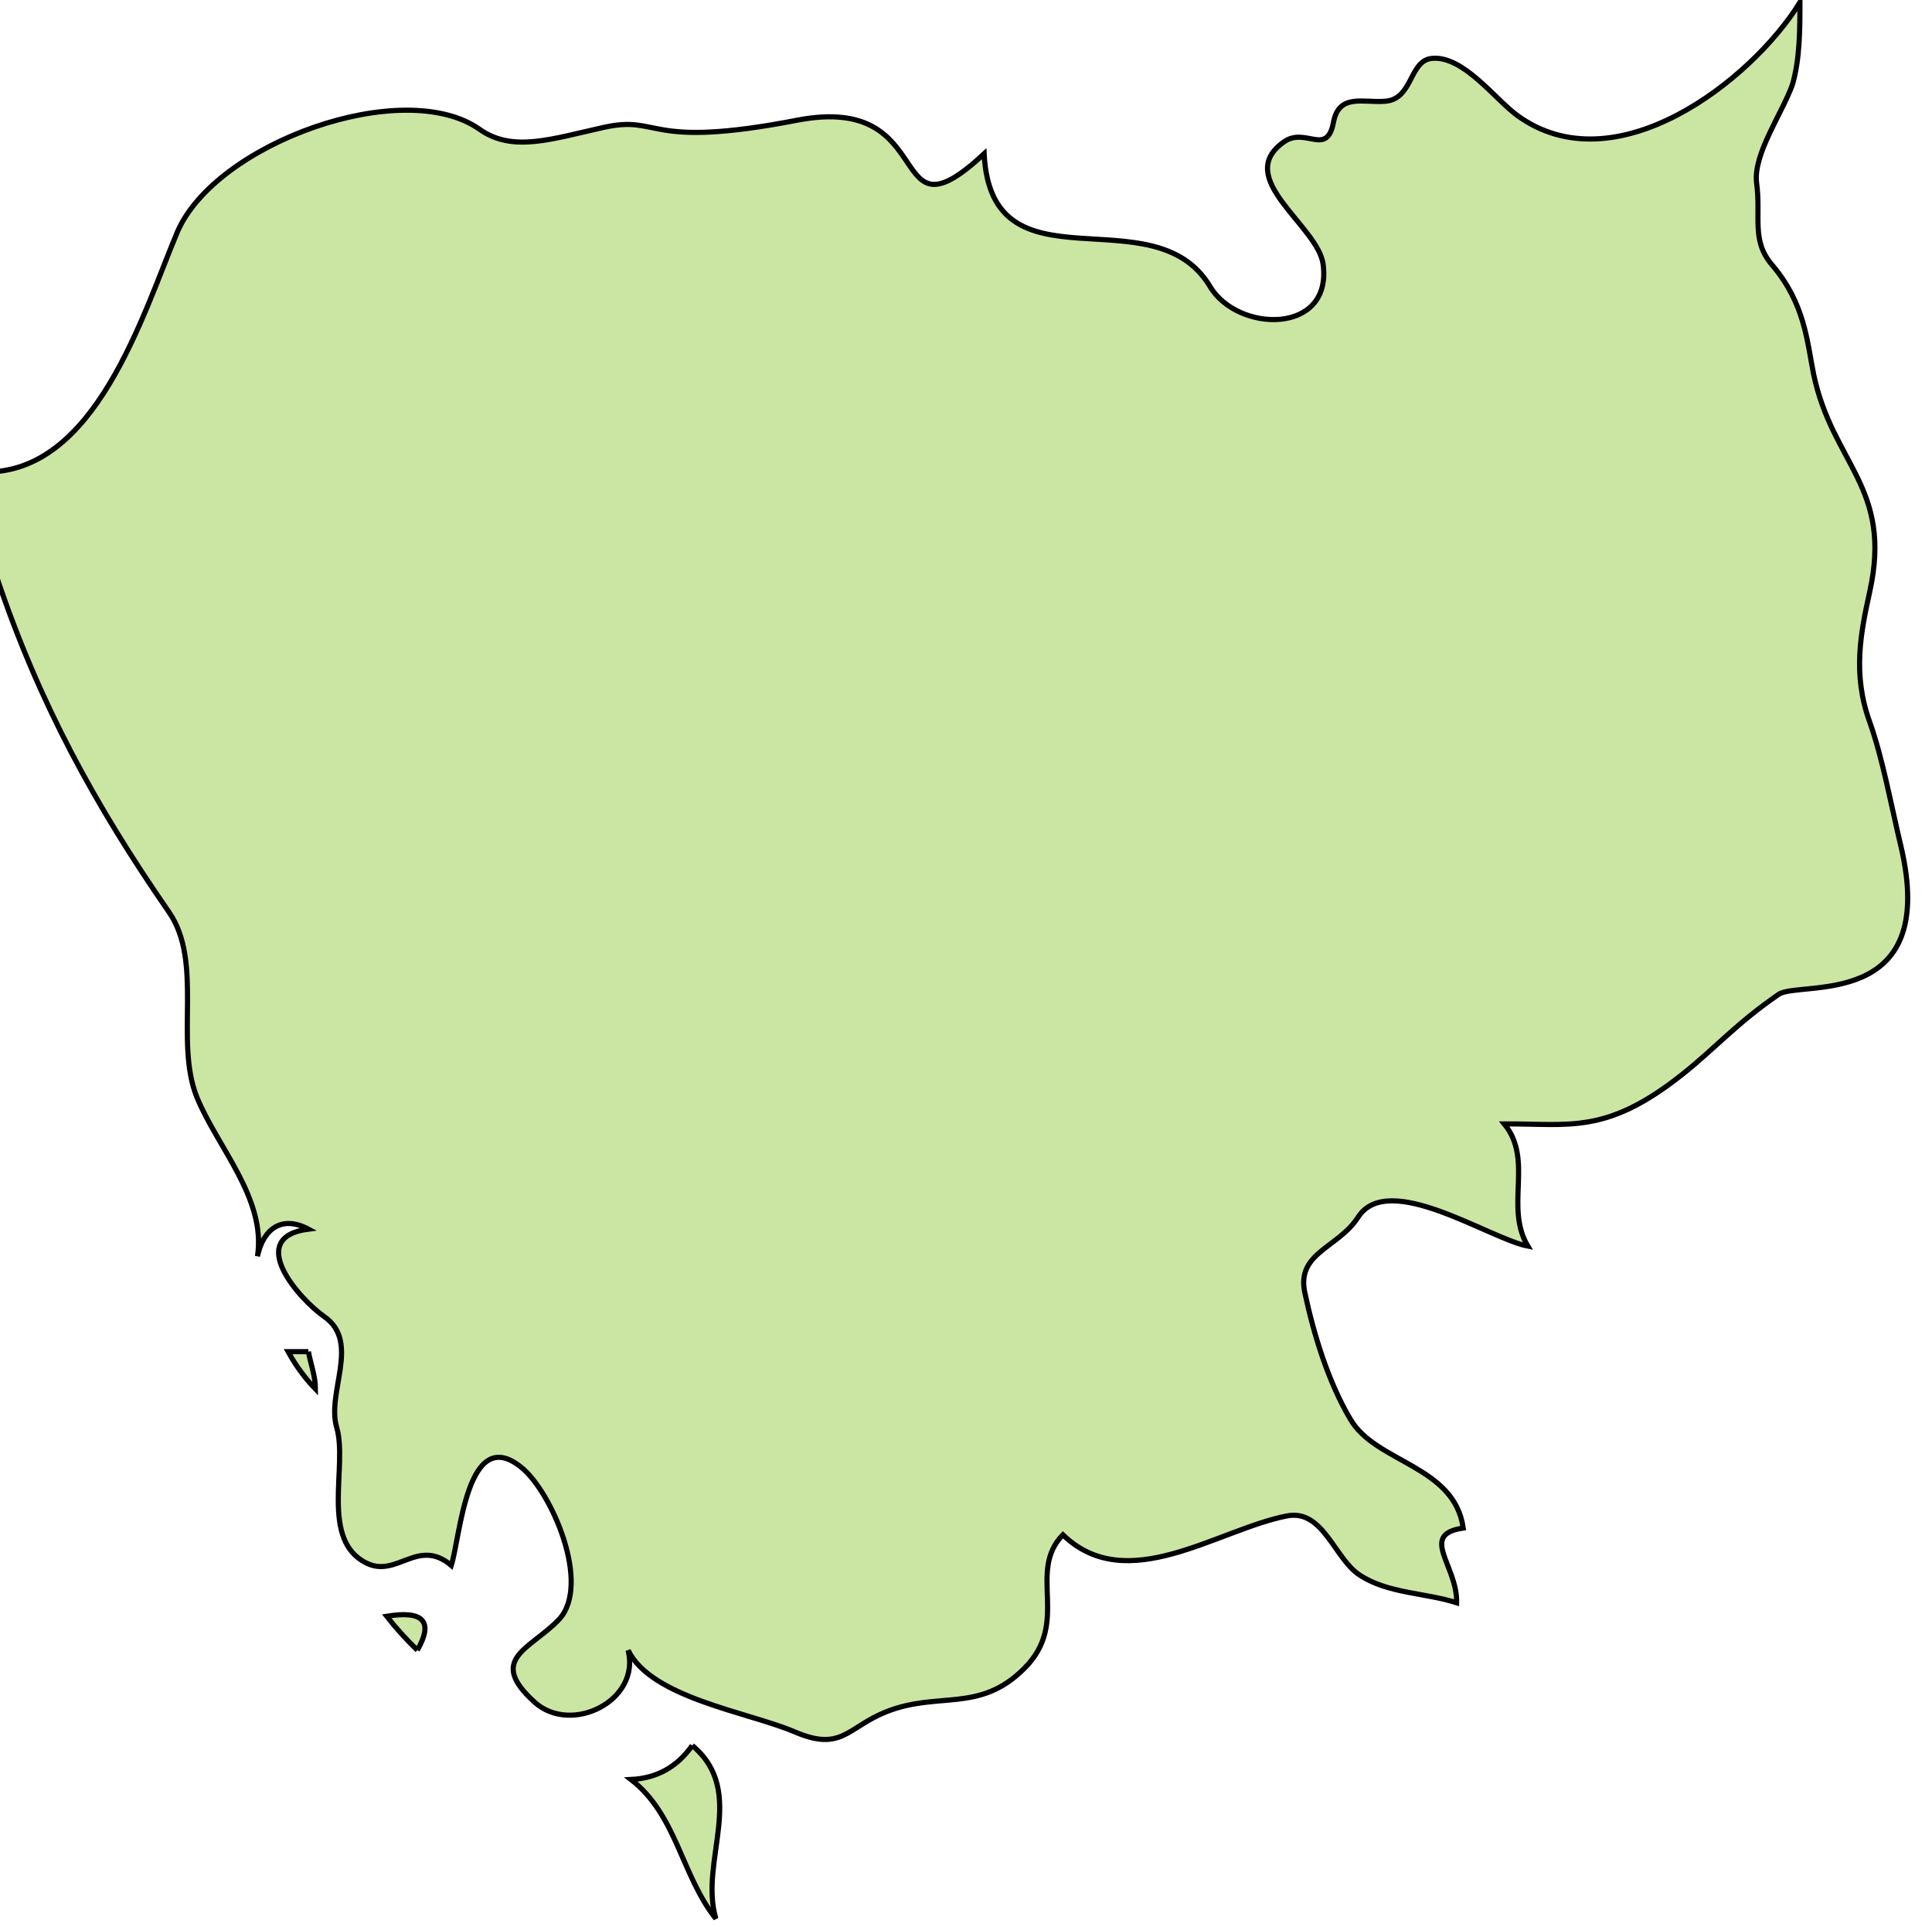 <?xml version="1.0" encoding="UTF-8" standalone="no"?>
<!-- Created with Inkscape (http://www.inkscape.org/) -->

<svg
   xmlns:dc="http://purl.org/dc/elements/1.1/"
   xmlns:cc="http://creativecommons.org/ns#"
   xmlns:rdf="http://www.w3.org/1999/02/22-rdf-syntax-ns#"
   xmlns:svg="http://www.w3.org/2000/svg"
   xmlns="http://www.w3.org/2000/svg"
   xmlns:sodipodi="http://sodipodi.sourceforge.net/DTD/sodipodi-0.dtd"
   xmlns:inkscape="http://www.inkscape.org/namespaces/inkscape"
   width="54.45mm"
   height="54.305mm"
   viewBox="0 0 54.45 54.305"
   version="1.1"
   id="svg8408"
   inkscape:version="0.92.0 r15299"
   sodipodi:docname="cambodia.svg">
  <defs
     id="defs8402" />
  <sodipodi:namedview
     id="base"
     pagecolor="#ffffff"
     bordercolor="#666666"
     borderopacity="1.0"
     inkscape:pageopacity="0.0"
     inkscape:pageshadow="2"
     inkscape:zoom="0.35"
     inkscape:cx="64.32622"
     inkscape:cy="-237.37625"
     inkscape:document-units="mm"
     inkscape:current-layer="layer1"
     showgrid="false"
     fit-margin-top="0"
     fit-margin-left="0"
     fit-margin-right="0"
     fit-margin-bottom="0"
     inkscape:window-width="1920"
     inkscape:window-height="1017"
     inkscape:window-x="1912"
     inkscape:window-y="-8"
     inkscape:window-maximized="1" />
  <g
     inkscape:label="Layer 1"
     inkscape:groupmode="layer"
     id="layer1"
     transform="translate(34.029,-31.722)">
    <g
       id="kh"
       class="landxx coastxx kh"
       style="fill:#cbe6a3;fill-opacity:1;fill-rule:evenodd;stroke:#000000;stroke-width:0.109;stroke-miterlimit:4;stroke-dasharray:none;stroke-opacity:1"
       transform="matrix(1.329,0,0,1.329,-2754.811,-808.515)">
      <title
         id="title1777">Cambodia</title>
      <path
         inkscape:connector-curvature="0"
         id="path3472"
         d="m 2061.92,669.24 c -0.32,0.455 -0.75,0.695 -1.3,0.721 0.97,0.748 1.07,2.032 1.8,2.951 -0.36,-1.23 0.68,-2.687 -0.5,-3.672"
         style="fill:#cbe6a3;fill-opacity:1;stroke:#000000;stroke-width:0.109;stroke-miterlimit:4;stroke-dasharray:none;stroke-opacity:1" />
      <path
         inkscape:connector-curvature="0"
         id="path6024"
         d="m 2053.78,660.89 c -0.15,0 -0.29,0 -0.43,0 0.16,0.291 0.35,0.555 0.58,0.792 0,-0.264 -0.1,-0.528 -0.15,-0.792"
         style="fill:#cbe6a3;fill-opacity:1;stroke:#000000;stroke-width:0.109;stroke-miterlimit:4;stroke-dasharray:none;stroke-opacity:1" />
      <path
         inkscape:connector-curvature="0"
         id="path6026"
         d="m 2056.09,667.22 c 0.35,-0.609 0.13,-0.849 -0.65,-0.72 0.2,0.256 0.42,0.495 0.65,0.72"
         style="fill:#cbe6a3;fill-opacity:1;stroke:#000000;stroke-width:0.109;stroke-miterlimit:4;stroke-dasharray:none;stroke-opacity:1" />
      <path
         inkscape:connector-curvature="0"
         id="path6044"
         class="landxx kh"
         d="m 2047.16,644.47 c 0,-0.754 0,-1.519 -0.29,-2.232 2.39,0.08 3.4,-3.35 4.13,-5.084 0.81,-1.893 4.8,-3.316 6.41,-2.18 0.7,0.495 1.52,0.207 2.63,-0.04 1.23,-0.274 0.86,0.475 4.1,-0.152 3.08,-0.595 1.82,2.708 3.97,0.711 0.15,3.016 3.59,0.812 4.79,2.813 0.58,0.98 2.59,1.03 2.4,-0.463 -0.1,-0.824 -1.93,-1.834 -0.83,-2.604 0.46,-0.323 0.91,0.328 1.05,-0.422 0.12,-0.612 0.64,-0.398 1.1,-0.438 0.59,-0.05 0.5,-0.866 0.99,-0.909 0.66,-0.06 1.33,0.861 1.8,1.206 2.07,1.516 4.96,-0.715 6,-2.392 0,0.553 0,1.204 -0.16,1.744 -0.21,0.594 -0.83,1.469 -0.76,2.073 0.1,0.743 -0.12,1.221 0.33,1.749 0.69,0.811 0.74,1.61 0.88,2.316 0.4,1.907 1.68,2.396 1.19,4.613 -0.19,0.863 -0.37,1.746 0,2.762 0.28,0.787 0.46,1.798 0.66,2.625 0.83,3.515 -2.15,2.848 -2.59,3.148 -0.91,0.626 -1.34,1.138 -2.04,1.694 -1.62,1.286 -2.39,1.046 -3.78,1.053 0.63,0.769 0,1.756 0.5,2.592 -0.82,-0.159 -2.96,-1.61 -3.6,-0.614 -0.42,0.653 -1.31,0.751 -1.13,1.597 0.19,0.892 0.5,1.904 0.97,2.692 0.54,0.922 2.2,0.972 2.39,2.302 -0.95,0.138 -0.12,0.796 -0.14,1.584 -0.67,-0.215 -1.46,-0.193 -2.06,-0.59 -0.53,-0.344 -0.77,-1.402 -1.54,-1.251 -1.48,0.29 -3.39,1.714 -4.75,0.4 -0.77,0.79 0.17,1.853 -0.82,2.834 -0.95,0.953 -1.82,0.476 -2.93,0.92 -0.82,0.328 -0.94,0.854 -1.94,0.423 -1,-0.423 -3.04,-0.719 -3.53,-1.729 0.27,1.068 -1.2,1.8 -1.98,1.104 -1.02,-0.922 -0.1,-1.119 0.51,-1.752 0.7,-0.741 -0.15,-2.717 -0.8,-3.234 -1.15,-0.926 -1.29,1.493 -1.48,2.083 -0.71,-0.599 -1.15,0.273 -1.8,-0.05 -0.99,-0.487 -0.39,-2.059 -0.63,-2.875 -0.22,-0.742 0.51,-1.807 -0.26,-2.347 -0.54,-0.376 -1.69,-1.684 -0.34,-1.858 -0.57,-0.302 -0.96,0 -1.08,0.576 0.19,-1.228 -0.86,-2.321 -1.29,-3.385 -0.47,-1.19 0.15,-2.854 -0.59,-3.917 -1.57,-2.27 -2.75,-4.422 -3.65,-7.1"
         style="fill:#cbe6a3;fill-opacity:1;fill-rule:evenodd;stroke:#000000;stroke-width:0.109;stroke-miterlimit:4;stroke-dasharray:none;stroke-opacity:1" />
    </g>
  </g>
</svg>
